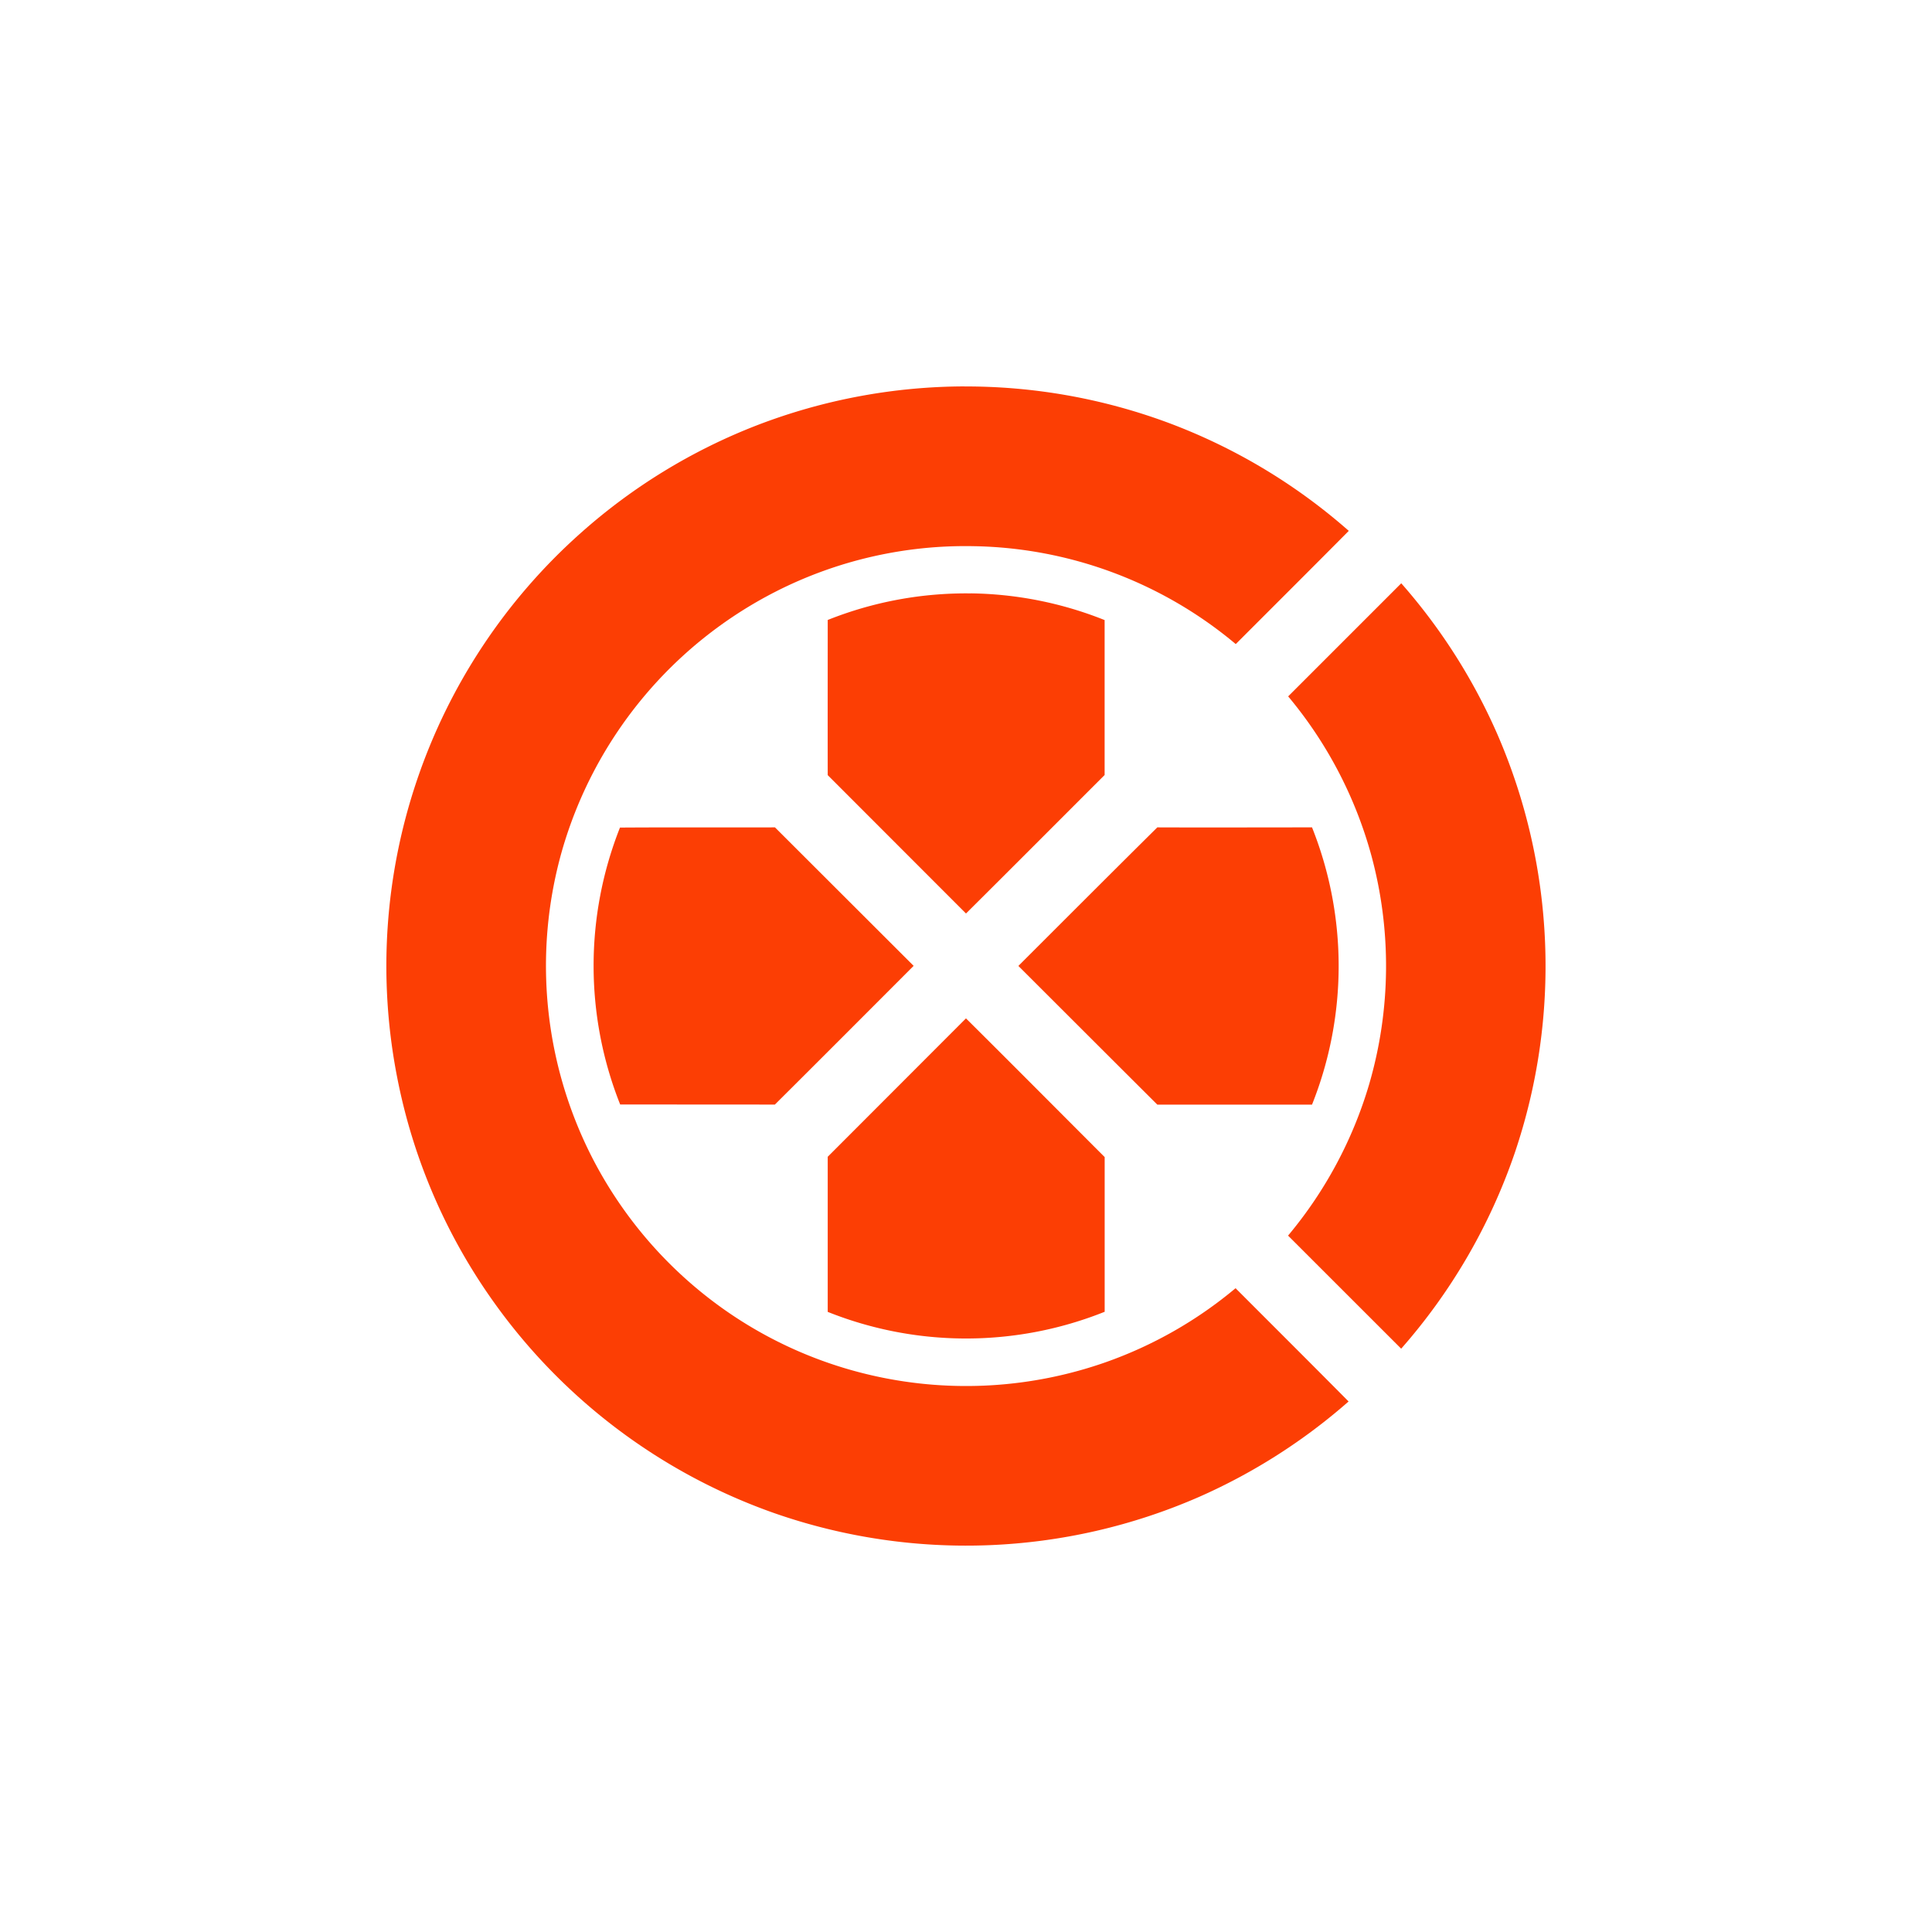 <?xml version="1.0" encoding="utf-8"?>
<svg role="img" viewBox="0 0 24 24" xmlns="http://www.w3.org/2000/svg">
	<title>OpenCritic</title>
	<path d="M11.965 0a12.044 12.044 0 0 0-4.28.8 11.988 11.988 0 0 0-3.663 2.237A11.995 11.995 0 0 0 .22 14.29a11.925 11.925 0 0 0 1.93 4.565 12.039 12.039 0 0 0 5.896 4.478 12.043 12.043 0 0 0 8.793-.347 12.055 12.055 0 0 0 3.082-1.97c-.778-.785-1.56-1.564-2.34-2.345a8.688 8.688 0 0 1-2.69 1.533 8.73 8.73 0 0 1-4.757.29 8.658 8.658 0 0 1-3.485-1.637 8.73 8.73 0 0 1-2.394-2.9 8.722 8.722 0 0 1-.629-6.31 8.725 8.725 0 0 1 4.447-5.405 8.657 8.657 0 0 1 4.082-.934 8.667 8.667 0 0 1 5.43 2.027c.779-.78 1.562-1.56 2.34-2.344a12.007 12.007 0 0 0-3.77-2.25 12.044 12.044 0 0 0-4.19-.74zm9.047 4.076L18.67 6.418l.002.002a8.72 8.72 0 0 1 1.72 3.29 8.75 8.75 0 0 1-.046 4.742 8.725 8.725 0 0 1-1.678 3.13l2.342 2.341a12.013 12.013 0 0 0 2.347-4.04 12.049 12.049 0 0 0-.35-8.668 12.02 12.02 0 0 0-1.995-3.138zm-8.91.21a7.72 7.72 0 0 0-2.965.55v.002c0 1.07-.002 2.14 0 3.21L12 10.913c.96-.954 1.912-1.91 2.87-2.867V4.838a7.72 7.72 0 0 0-2.768-.553zM8.045 9.13c-1.07.003-2.14-.003-3.209.004a7.77 7.77 0 0 0 .004 5.733l3.203.002c.96-.955 1.916-1.914 2.873-2.872zm7.916 0c-.962.953-1.917 1.91-2.875 2.867V12c.958.956 1.915 1.914 2.875 2.87h3.203a7.747 7.747 0 0 0 0-5.74c-1.068 0-2.135.004-3.203 0zM12 13.084 9.137 15.95v3.211a7.718 7.718 0 0 0 5.734-.002v-3.203c-.957-.957-1.91-1.917-2.87-2.87z" transform="translate(4.8, 4.8) scale(0.6)" fill="#FC3E04"></path>
</svg>